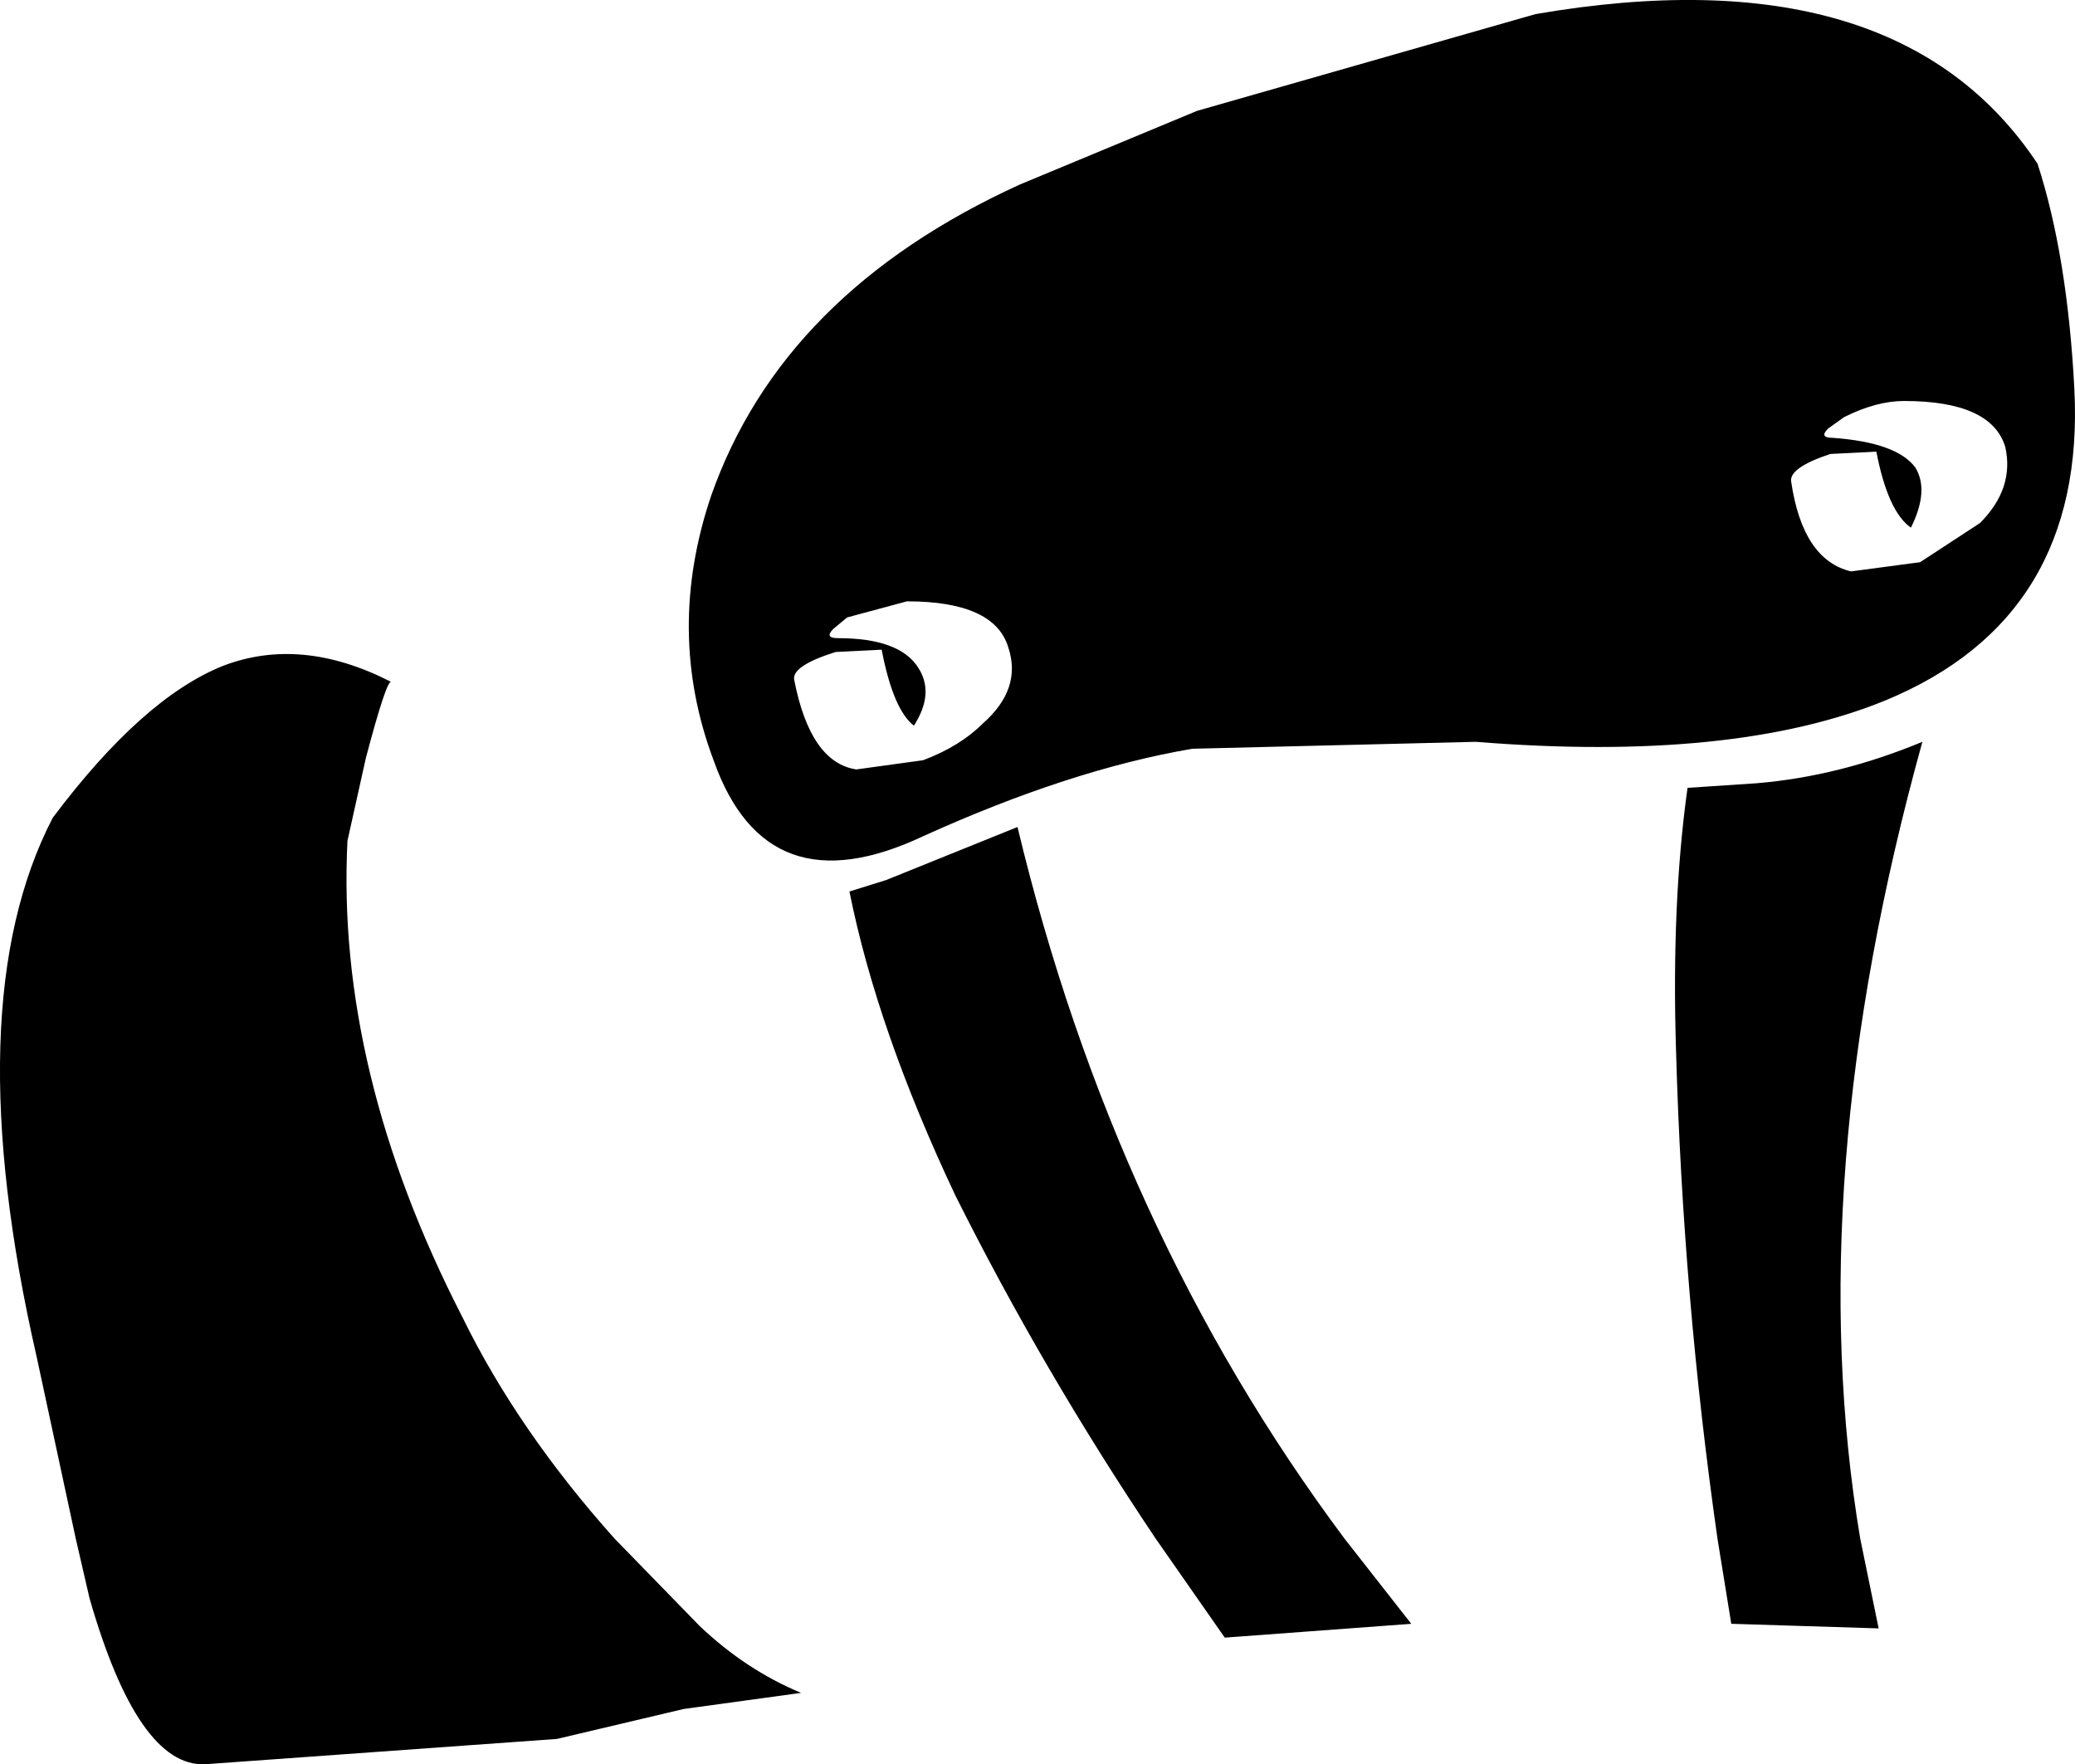<svg xmlns="http://www.w3.org/2000/svg" xml:space="preserve" width="453.405" height="385.463" viewBox="0 0 119.963 101.987"><path d="m106.615 24.111-.931.666q-.533.532.266.532 3.727.266 4.792 1.73.799 1.332-.266 3.462-1.331-.932-1.997-4.393l-2.662.133q-2.396.799-2.263 1.597.665 4.526 3.46 5.192l3.994-.532 3.461-2.263q1.997-1.997 1.465-4.393-.799-2.663-5.857-2.663-1.598 0-3.462.932m13.312-1.597q.666 13.178-10.915 17.97-8.786 3.595-23.695 2.397l-16.374.4q-7.055 1.197-15.575 5.058-9.052 4.26-12.114-4.393-2.795-7.455-.133-15.309 4.127-11.714 17.838-17.97l10.25-4.26L88.778.814q20.9-3.594 29.02 8.653 1.73 5.325 2.13 13.046M108.611 94.13l-8.52-.266-.798-4.925q-1.997-13.978-2.396-28.221-.266-8.52.665-15.176l3.994-.266q4.792-.4 9.584-2.396-7.055 25.425-3.594 46.059zm-56.176-59.37-3.46.931-.8.666q-.532.532.267.532 3.594 0 4.659 1.731.932 1.464-.266 3.328-1.198-.932-1.864-4.393l-2.662.133q-2.53.799-2.396 1.598.931 4.792 3.594 5.191l3.86-.532q2.13-.799 3.461-2.13 2.263-1.997 1.465-4.393-.8-2.662-5.858-2.662m6.39 13.045Q64.417 71.102 77.73 88.94l3.86 4.925-10.782.799-3.994-5.724q-6.523-9.718-11.581-19.835-4.526-9.584-6.124-17.572l2.13-.665zm-38.737.799q-.666 13.312 6.656 27.555 3.194 6.523 8.785 12.78l4.926 5.058q2.662 2.53 5.857 3.86l-6.789.932-7.322 1.73-20.367 1.465q-3.86.133-6.655-9.584l-.8-3.461-2.262-10.517q-4.66-20.367.932-31.15 5.191-6.921 9.85-8.785 4.526-1.73 9.718.932-.266-.133-1.464 4.393z"/></svg>